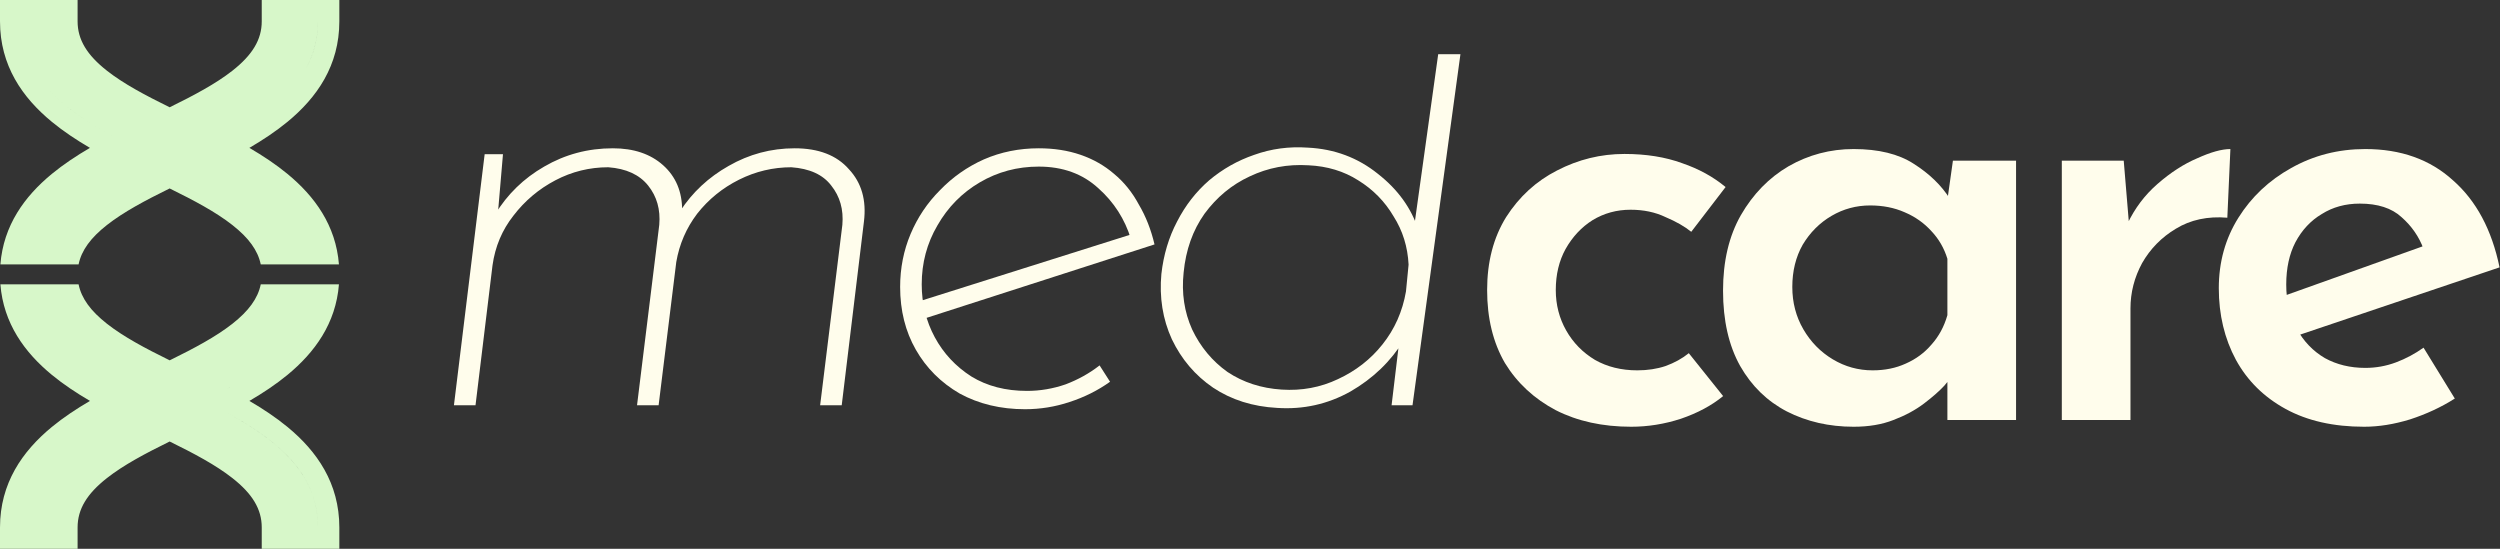 <svg width="738" height="162" viewBox="0 0 738 162" fill="none" xmlns="http://www.w3.org/2000/svg">
<rect x="0" y="0" width="738" height="162" fill="#333333" stroke="none"/>
<path fill-rule="evenodd" clip-rule="evenodd" d="M77.266 155.699V162H100.172V155.699C100.172 142.648 93.565 133.202 84.875 126.043C81.464 123.233 77.633 120.694 73.624 118.349C77.631 116.006 81.461 113.469 84.871 110.66C92.896 104.05 99.147 95.49 100.057 83.94H93.732H76.975C76.124 88.106 73.392 91.811 68.597 95.579C63.713 99.418 57.343 102.804 50.094 106.371C42.838 102.801 36.463 99.412 31.574 95.571C26.783 91.806 24.052 88.103 23.199 83.94H16.806C18.418 95.534 29.539 102.967 42.95 109.84L42.95 109.84C29.539 102.967 18.418 95.534 16.806 83.94H0.115C1.028 95.486 7.278 104.044 15.3 110.652C18.713 113.464 22.546 116.004 26.557 118.349C22.546 120.694 18.714 123.233 15.3 126.044C6.61 133.201 0 142.647 0 155.699V162H22.906V155.699C22.906 150.289 25.684 145.754 31.574 141.124C36.461 137.284 42.834 133.897 50.086 130.328C57.339 133.897 63.711 137.284 68.598 141.124C74.488 145.753 77.266 150.288 77.266 155.699ZM0.115 78.059H16.805C17.643 72.015 21.065 67.101 26.049 62.809C21.065 67.101 17.643 72.015 16.805 78.059H23.197C24.048 73.894 26.78 70.189 31.574 66.421C36.459 62.583 42.829 59.196 50.078 55.629C57.334 59.199 63.709 62.588 68.597 66.429C73.388 70.194 76.12 73.897 76.973 78.059H100.057C99.144 66.514 92.894 57.956 84.872 51.348C81.459 48.536 77.626 45.996 73.615 43.651C77.626 41.306 81.458 38.767 84.872 35.956C93.562 28.799 100.172 19.353 100.172 6.301V0H77.266V6.301C77.266 11.711 74.488 16.247 68.598 20.876C63.711 24.716 57.338 28.103 50.086 31.672C42.833 28.103 36.461 24.716 31.574 20.876C25.684 16.247 22.906 11.712 22.906 6.301V0H0V6.301C0 19.352 6.607 28.798 15.297 35.957C18.708 38.767 22.539 41.306 26.548 43.651C22.541 45.994 18.711 48.532 15.3 51.34C7.276 57.95 1.025 66.51 0.115 78.059ZM93.451 86.049C91.201 99.156 80.205 107.632 67.14 114.777L67.14 114.776C80.204 107.632 91.201 99.155 93.451 86.049ZM60.276 118.348L60.276 118.348L60.275 118.348L60.276 118.348L60.276 118.348ZM80.793 70.608C76.463 63.042 67.517 57.436 57.222 52.16L57.222 52.16C67.518 57.436 76.463 63.042 80.793 70.608ZM7.103 13.194C10.026 25.261 20.59 33.272 33.033 40.079L33.032 40.079C20.59 33.273 10.026 25.262 7.103 13.194ZM23.488 139.922C28.31 134.929 35.249 130.802 42.942 126.859L42.943 126.859C35.249 130.802 28.31 134.929 23.488 139.922ZM67.139 121.921L67.139 121.921C81.812 129.947 93.871 139.648 93.871 155.699L93.871 155.699C93.871 153.482 93.641 151.386 93.206 149.398C90.49 137 79.785 128.838 67.139 121.921ZM83.567 6.301H93.871C93.871 11.507 92.602 16.045 90.386 20.075C91.658 17.762 92.618 15.28 93.206 12.601C93.641 10.614 93.871 8.518 93.871 6.301H83.567V6.301ZM6.301 155.699L6.301 155.699H16.605V155.699H6.301Z" fill="#D7F7C9"/>
<path d="M377.012 120.413C369.805 120.027 363.499 118.032 358.094 114.429C352.818 110.825 348.764 106.064 345.932 100.144C343.23 94.224 342.2 87.789 342.844 80.84C343.487 75.177 345.032 70.029 347.477 65.396C349.922 60.635 353.075 56.581 356.936 53.235C360.925 49.889 365.365 47.379 370.256 45.706C375.275 43.904 380.551 43.197 386.085 43.583C393.936 43.969 400.821 46.543 406.741 51.304C412.661 55.937 416.65 61.471 418.709 67.906L416.972 70.415L424.556 16H431.12L416.972 119.641H410.795L413.497 97.055L414.462 100.337C410.602 106.643 405.325 111.726 398.633 115.587C391.941 119.319 384.734 120.928 377.012 120.413ZM378.364 115.008C384.283 115.394 389.817 114.365 394.965 111.919C400.242 109.474 404.617 106.064 408.092 101.688C411.695 97.184 414.012 91.972 415.041 86.052L415.814 78.137C415.556 72.861 414.076 68.099 411.374 63.852C408.8 59.476 405.325 55.937 400.949 53.235C396.702 50.532 391.812 49.052 386.278 48.795C380.101 48.409 374.31 49.502 368.904 52.076C363.628 54.522 359.188 58.189 355.585 63.08C352.11 67.97 350.051 73.761 349.407 80.454C348.764 86.502 349.6 92.1 351.917 97.248C354.362 102.396 357.837 106.579 362.341 109.796C366.974 112.885 372.315 114.622 378.364 115.008Z" fill="#FFFDEC"/>
<path d="M303.171 115.394C307.032 115.394 310.828 114.751 314.56 113.464C318.292 112.048 321.638 110.182 324.598 107.866L327.687 112.692C324.084 115.266 320.094 117.26 315.719 118.676C311.472 120.092 307.096 120.8 302.592 120.8C295.385 120.8 288.95 119.255 283.288 116.167C277.754 112.949 273.442 108.638 270.354 103.233C267.265 97.828 265.721 91.65 265.721 84.701C265.721 79.167 266.75 73.955 268.809 69.064C270.868 64.174 273.764 59.863 277.496 56.131C281.228 52.27 285.54 49.245 290.43 47.058C295.449 44.87 300.854 43.776 306.646 43.776C311.15 43.776 315.268 44.419 319 45.706C322.732 46.993 326.014 48.859 328.845 51.304C331.805 53.75 334.251 56.774 336.181 60.377C338.24 63.852 339.784 67.777 340.814 72.153L271.898 94.353L270.74 89.141L336.181 68.485L333.864 70.609C332.063 64.689 328.845 59.67 324.212 55.551C319.579 51.304 313.724 49.181 306.646 49.181C300.34 49.181 294.548 50.725 289.272 53.814C283.995 56.903 279.813 61.15 276.724 66.555C273.635 71.831 272.091 77.623 272.091 83.929C272.091 89.591 273.378 94.803 275.952 99.565C278.526 104.327 282.129 108.188 286.762 111.147C291.395 113.979 296.865 115.394 303.171 115.394Z" fill="#FFFDEC"/>
<path d="M148.478 45.513L146.741 65.783L146.162 63.273C149.765 57.353 154.591 52.656 160.64 49.181C166.817 45.578 173.574 43.776 180.909 43.776C187.087 43.776 192.041 45.449 195.773 48.795C199.506 52.141 201.372 56.581 201.372 62.115L200.792 62.308C204.396 56.774 209.158 52.334 215.078 48.988C221.126 45.513 227.625 43.776 234.575 43.776C241.653 43.776 246.994 45.835 250.597 49.953C254.329 53.943 255.809 59.09 255.037 65.397L248.474 119.641H242.103L248.667 66.362C249.053 61.858 247.959 57.997 245.385 54.779C242.94 51.562 239.015 49.76 233.61 49.374C228.204 49.374 223.057 50.597 218.166 53.042C213.276 55.487 209.158 58.833 205.812 63.08C202.594 67.327 200.535 72.089 199.634 77.365L194.422 119.641H188.052L194.615 66.362C195.001 61.858 193.907 57.997 191.333 54.779C188.76 51.562 184.834 49.76 179.558 49.374C174.024 49.374 168.812 50.661 163.921 53.235C159.031 55.809 154.913 59.284 151.567 63.659C148.221 67.906 146.162 72.796 145.389 78.33L140.37 119.641H134L143.073 45.513H148.478Z" fill="#FFFDEC"/>
<path d="M697.877 125.974C688.829 125.974 681.108 124.225 674.715 120.726C668.321 117.228 663.435 112.402 660.057 106.25C656.679 99.977 654.99 92.919 654.99 85.078C654.99 77.357 656.92 70.42 660.781 64.267C664.641 58.115 669.829 53.229 676.343 49.61C682.978 45.87 690.277 44 698.239 44C708.735 44 717.36 47.077 724.116 53.229C730.993 59.261 735.577 67.826 737.869 78.925L676.162 99.735L671.457 88.335L719.592 71.144L715.43 73.496C714.103 69.877 711.932 66.741 708.916 64.087C706.02 61.432 701.919 60.105 696.611 60.105C692.388 60.105 688.648 61.131 685.391 63.182C682.134 65.112 679.54 67.887 677.61 71.506C675.8 75.004 674.896 79.166 674.896 83.992C674.896 88.938 675.921 93.281 677.972 97.021C680.023 100.761 682.797 103.656 686.296 105.707C689.794 107.637 693.776 108.602 698.239 108.602C701.376 108.602 704.392 108.059 707.287 106.974C710.182 105.888 712.897 104.44 715.43 102.631L724.659 117.65C720.678 120.184 716.275 122.234 711.449 123.803C706.744 125.25 702.22 125.974 697.877 125.974Z" fill="#FFFDEC"/>
<path d="M626.925 47.438L628.735 69.153L628.011 66.077C630.182 61.493 633.138 57.572 636.878 54.315C640.738 50.937 644.659 48.404 648.64 46.715C652.621 44.905 655.878 44 658.412 44L657.507 64.267C651.716 63.785 646.65 64.871 642.307 67.525C638.084 70.058 634.767 73.436 632.354 77.658C630.062 81.881 628.916 86.344 628.916 91.049V123.984H608.648V47.438H626.925Z" fill="#FFFDEC"/>
<path d="M547.185 125.974C539.946 125.974 533.372 124.466 527.46 121.45C521.67 118.434 517.085 113.971 513.707 108.059C510.33 102.027 508.641 94.608 508.641 85.802C508.641 77.115 510.39 69.696 513.888 63.544C517.508 57.27 522.212 52.445 528.003 49.067C533.914 45.689 540.308 44 547.185 44C554.544 44 560.455 45.448 564.919 48.343C569.503 51.239 573.062 54.677 575.595 58.658L574.509 61.553L576.5 47.438H595.139V123.984H574.871V105.345L576.862 110.231C576.379 110.955 575.414 112.161 573.966 113.85C572.519 115.418 570.528 117.168 567.995 119.098C565.461 121.028 562.445 122.657 558.947 123.984C555.569 125.311 551.648 125.974 547.185 125.974ZM552.794 109.326C556.414 109.326 559.671 108.663 562.566 107.336C565.582 106.008 568.115 104.139 570.166 101.726C572.338 99.313 573.906 96.418 574.871 93.04V76.392C573.906 73.255 572.338 70.541 570.166 68.249C567.995 65.836 565.341 63.966 562.204 62.639C559.188 61.312 555.81 60.648 552.071 60.648C547.969 60.648 544.169 61.674 540.67 63.725C537.172 65.775 534.337 68.611 532.165 72.23C530.114 75.849 529.089 80.011 529.089 84.716C529.089 89.3 530.175 93.462 532.346 97.202C534.518 100.942 537.413 103.897 541.032 106.069C544.651 108.24 548.572 109.326 552.794 109.326Z" fill="#FFFDEC"/>
<path d="M508.669 116.926C505.291 119.7 501.129 121.932 496.183 123.621C491.357 125.189 486.471 125.974 481.525 125.974C473.08 125.974 465.661 124.345 459.267 121.088C452.873 117.71 447.867 113.065 444.248 107.154C440.749 101.122 439 93.944 439 85.62C439 77.296 440.87 70.118 444.61 64.086C448.47 58.054 453.477 53.47 459.629 50.333C465.902 47.076 472.538 45.447 479.535 45.447C485.928 45.447 491.598 46.352 496.545 48.162C501.491 49.851 505.773 52.203 509.393 55.219L499.259 68.429C497.329 66.861 494.795 65.413 491.659 64.086C488.643 62.638 485.205 61.914 481.344 61.914C477.242 61.914 473.503 62.94 470.125 64.991C466.868 67.042 464.213 69.877 462.163 73.496C460.232 76.994 459.267 81.036 459.267 85.62C459.267 89.963 460.293 93.944 462.344 97.563C464.394 101.182 467.229 104.078 470.849 106.249C474.468 108.3 478.63 109.325 483.335 109.325C486.351 109.325 489.125 108.903 491.659 108.059C494.313 107.094 496.605 105.827 498.535 104.259L508.669 116.926Z" fill="#FFFDEC"/>
</svg>
